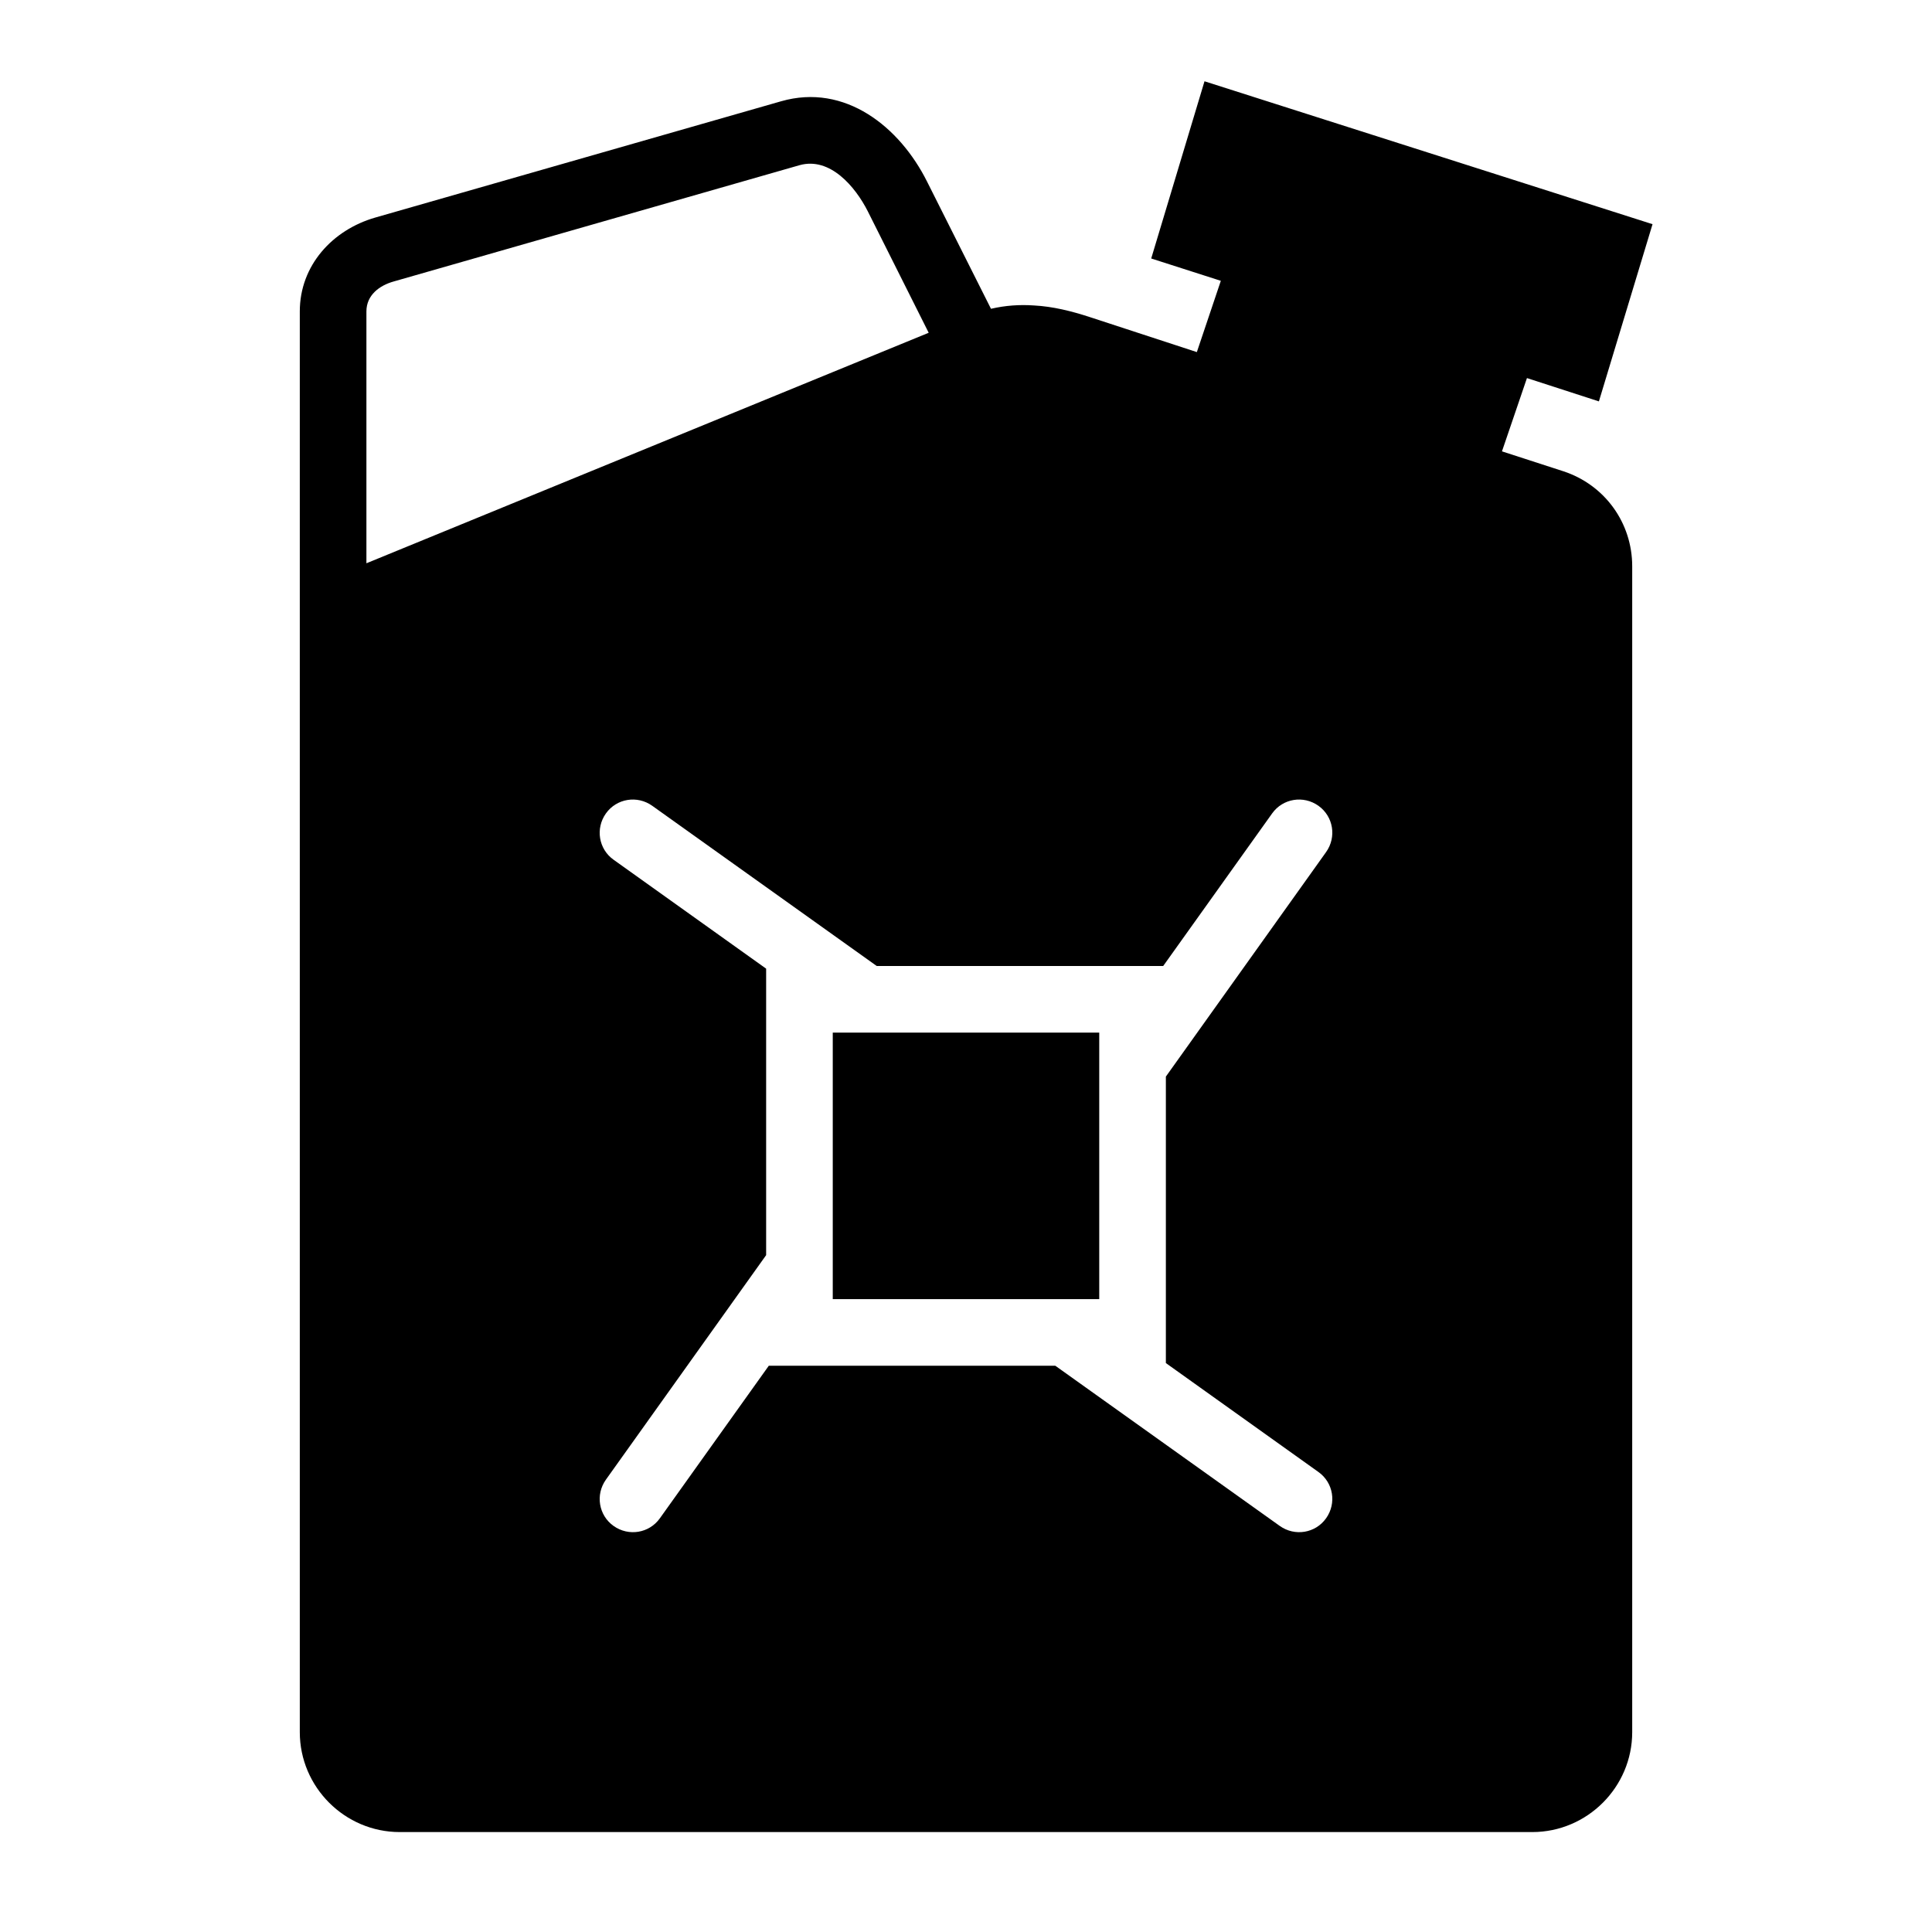 <?xml version="1.0" encoding="UTF-8"?>
<!DOCTYPE svg PUBLIC "-//W3C//DTD SVG 1.1//EN" "http://www.w3.org/Graphics/SVG/1.1/DTD/svg11.dtd">
<svg xmlns="http://www.w3.org/2000/svg" xml:space="preserve" width="580px" height="580px" shape-rendering="geometricPrecision" text-rendering="geometricPrecision" image-rendering="optimizeQuality" fill-rule="nonzero" clip-rule="nonzero" viewBox="0 0 5800 5800" xmlns:xlink="http://www.w3.org/1999/xlink">
	<title>jerrycan icon</title>
	<desc>jerrycan icon from the IconExperience.com I-Collection. Copyright by INCORS GmbH (www.incors.com).</desc>
		<path id="curve28"  d="M4694 1415c124,41 206,155 206,285l0 3500c0,165 -135,300 -300,300l-3400 0c-165,0 -300,-135 -300,-300 0,-1422 0,-2843 0,-4265 0,-138 98,-245 227,-282l1218 -349c192,-55 356,77 438,241l192 382c43,-10 86,-13 129,-10 57,3 113,17 168,35l321 105 72 -214 -209 -67 160 -532 1345 429 -161 532 -216 -70 -75 220 185 60zm-2062 1485l-674 -481c-45,-32 -107,-22 -139,23 -32,45 -22,107 23,139l458 327 0 860 -481 674c-32,45 -22,107 23,139 45,32 107,22 139,-23l327 -458 860 0 674 481c45,32 107,22 139,-23 32,-45 22,-107 -23,-139l-458 -327 0 -860 481 -674c32,-45 22,-107 -23,-139 -45,-32 -107,-22 -139,23l-327 458 -860 0zm668 200l-800 0 0 800 800 0 0 -800zm-2200 -1409l1688 -692 -183 -365c-37,-73 -113,-164 -205,-138l-1218 349c-43,12 -82,41 -82,90l0 756z"/>
</svg>